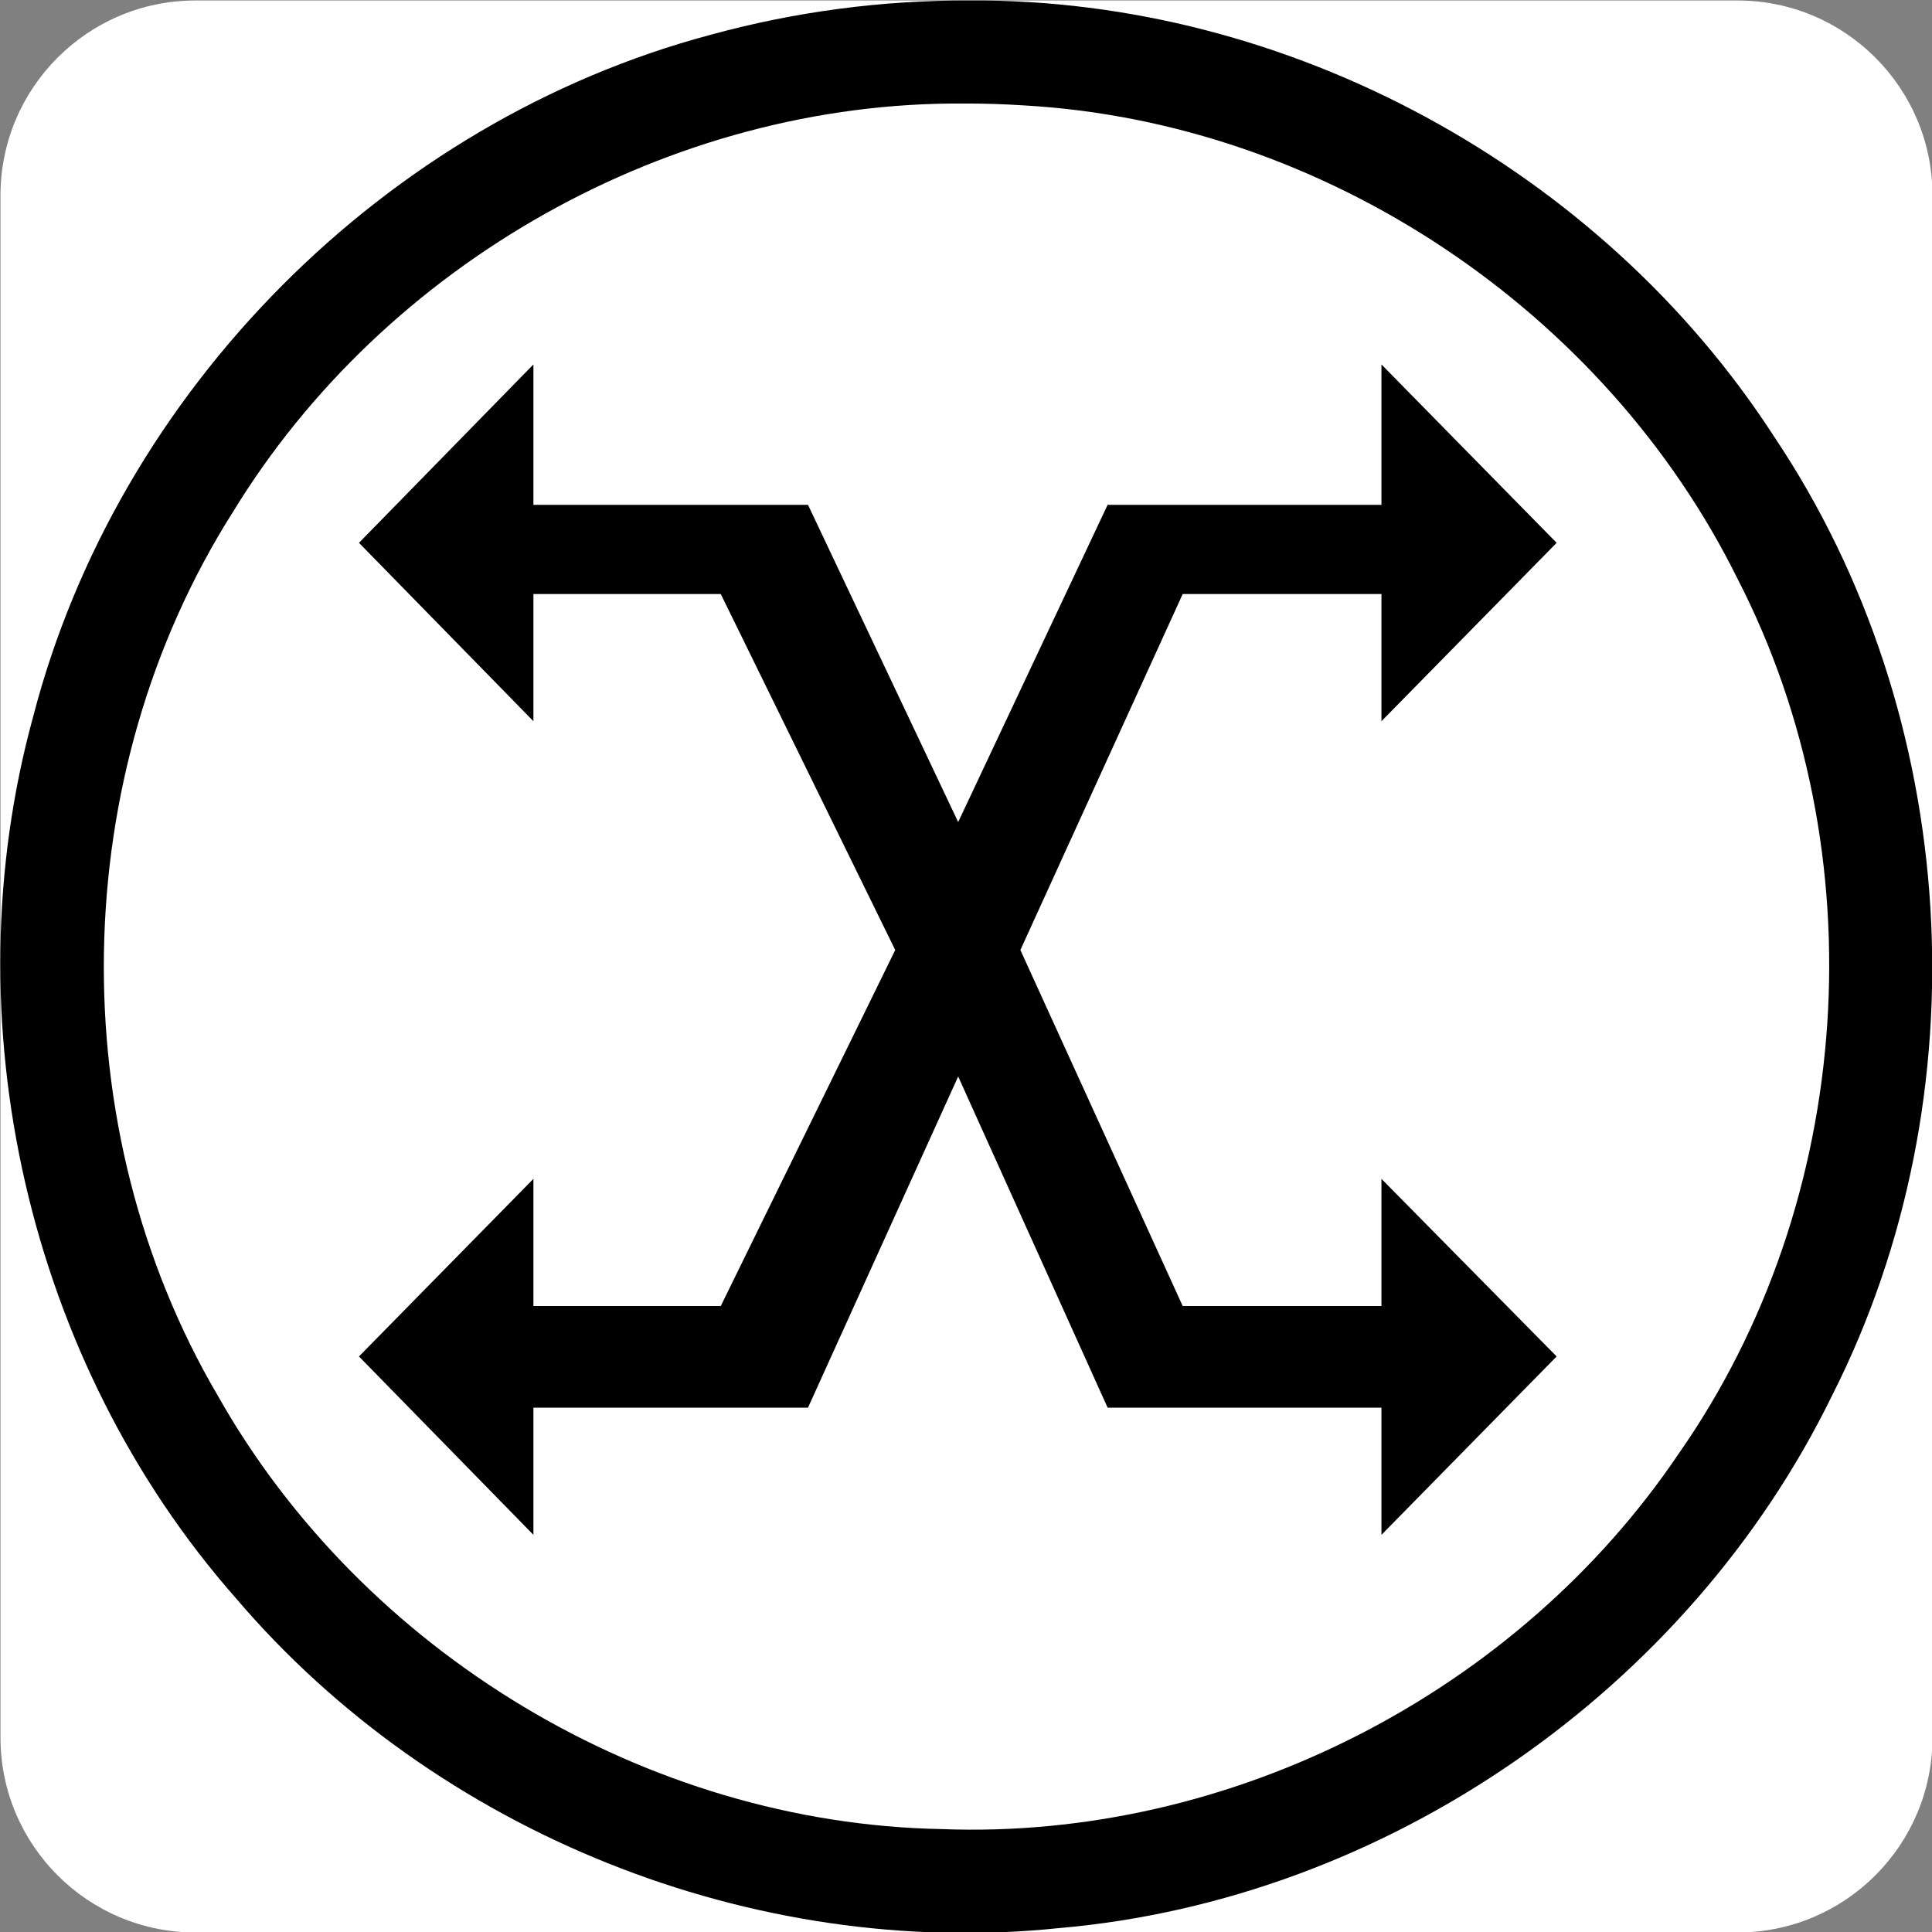 <?xml version="1.0" encoding="UTF-8" standalone="no"?>
<svg
   xmlns:dc="http://purl.org/dc/elements/1.1/"
   xmlns:cc="http://creativecommons.org/ns#"
   xmlns:rdf="http://www.w3.org/1999/02/22-rdf-syntax-ns#"
   xmlns:svg="http://www.w3.org/2000/svg"
   xmlns="http://www.w3.org/2000/svg"
   xmlns:sodipodi="http://sodipodi.sourceforge.net/DTD/sodipodi-0.dtd"
   xmlns:inkscape="http://www.inkscape.org/namespaces/inkscape"
   id="svg320"
   style="clip-rule:evenodd;fill-rule:evenodd;stroke-linejoin:round;stroke-miterlimit:1.414"
   xml:space="preserve"
   version="1.1"
   viewBox="0 0 60 60"
   height="60"
   width="60"
   inkscape:version="0.91 r13725"
   sodipodi:docname="atm.svg"><rect x="0" y="0" width="60" height="60" fill="#808080" stroke="none"/><sodipodi:namedview
     pagecolor="#ffffff"
     bordercolor="#666666"
     borderopacity="1"
     objecttolerance="10"
     gridtolerance="10"
     guidetolerance="10"
     inkscape:pageopacity="0"
     inkscape:pageshadow="2"
     inkscape:window-width="1587"
     inkscape:window-height="993"
     id="namedview19"
     showgrid="false"
     inkscape:zoom="3.9333333"
     inkscape:cx="30"
     inkscape:cy="30"
     inkscape:window-x="150"
     inkscape:window-y="68"
     inkscape:window-maximized="0"
     inkscape:current-layer="svg320" /><defs
     id="defs324" /><g
     transform="matrix(0.2,0,0,0.2,0.015,0.015)"
     id="g318"><g
       id="Background"><g
         id="g297"><path
           id="path293"
           style="fill:#ffffff"
           d="M 300,30.271 C 300,13.564 286.436,0 269.729,0 H 30.271 C 13.564,0 0,13.564 0,30.271 V 269.729 C 0,286.436 13.564,300 30.271,300 H 269.729 C 286.436,300 300,286.436 300,269.729 Z" /><path
           id="path295"
           d="m 150.485,0.001 c 49.524,-0.308 97.99,26.139 124.885,67.66 29.149,43.417 32.669,102.355 9.029,148.98 -22.323,45.724 -69.265,78.28 -120.017,82.677 C 116.8,304.272 67.627,284.532 36.597,248.141 4.228,211.431 -7.877,158.346 5.079,111.186 18.201,60.592 59.782,18.759 110.292,5.321 c 13.074,-3.589 26.637,-5.368 40.193,-5.32 z m -0.919,16 C 104.08,15.683 59.676,40.731 36.035,79.522 10.238,120.258 9.338,175.087 33.754,216.66 c 22.507,39.838 66.538,66.428 112.351,67.284 44.867,1.744 89.515,-21.182 114.552,-58.394 27.386,-39.185 30.939,-93.314 9.052,-135.793 C 249.084,48.105 205.509,18.954 159.041,16.3 c -3.154,-0.209 -6.314,-0.31 -9.475,-0.299 z"
           style="fill:#000000" /></g></g></g><path
     inkscape:connector-curvature="0"
     id="path2341"
     d="m 16.566,11.318 0,4.36 8.527,0 4.664,9.852 4.641,-9.852 8.504,0 0,-4.36 5.441,5.54 -5.441,5.54 0,-3.95 -6.172,0 -5.041,11.056 5.041,11.056 6.172,0 0,-3.95 5.441,5.516 -5.441,5.54 0,-3.95 -8.504,0 -4.641,-10.285 -4.664,10.285 -8.527,0 0,3.95 -5.418,-5.54 5.418,-5.516 0,3.95 5.818,0 5.418,-11.056 -5.418,-11.056 -5.818,0 0,3.95 -5.418,-5.54 5.418,-5.54"
     style="clip-rule:evenodd;fill:#000000;fill-opacity:1;fill-rule:evenodd;stroke:none;stroke-width:0.001;stroke-linejoin:round;stroke-miterlimit:1.414" /></svg>